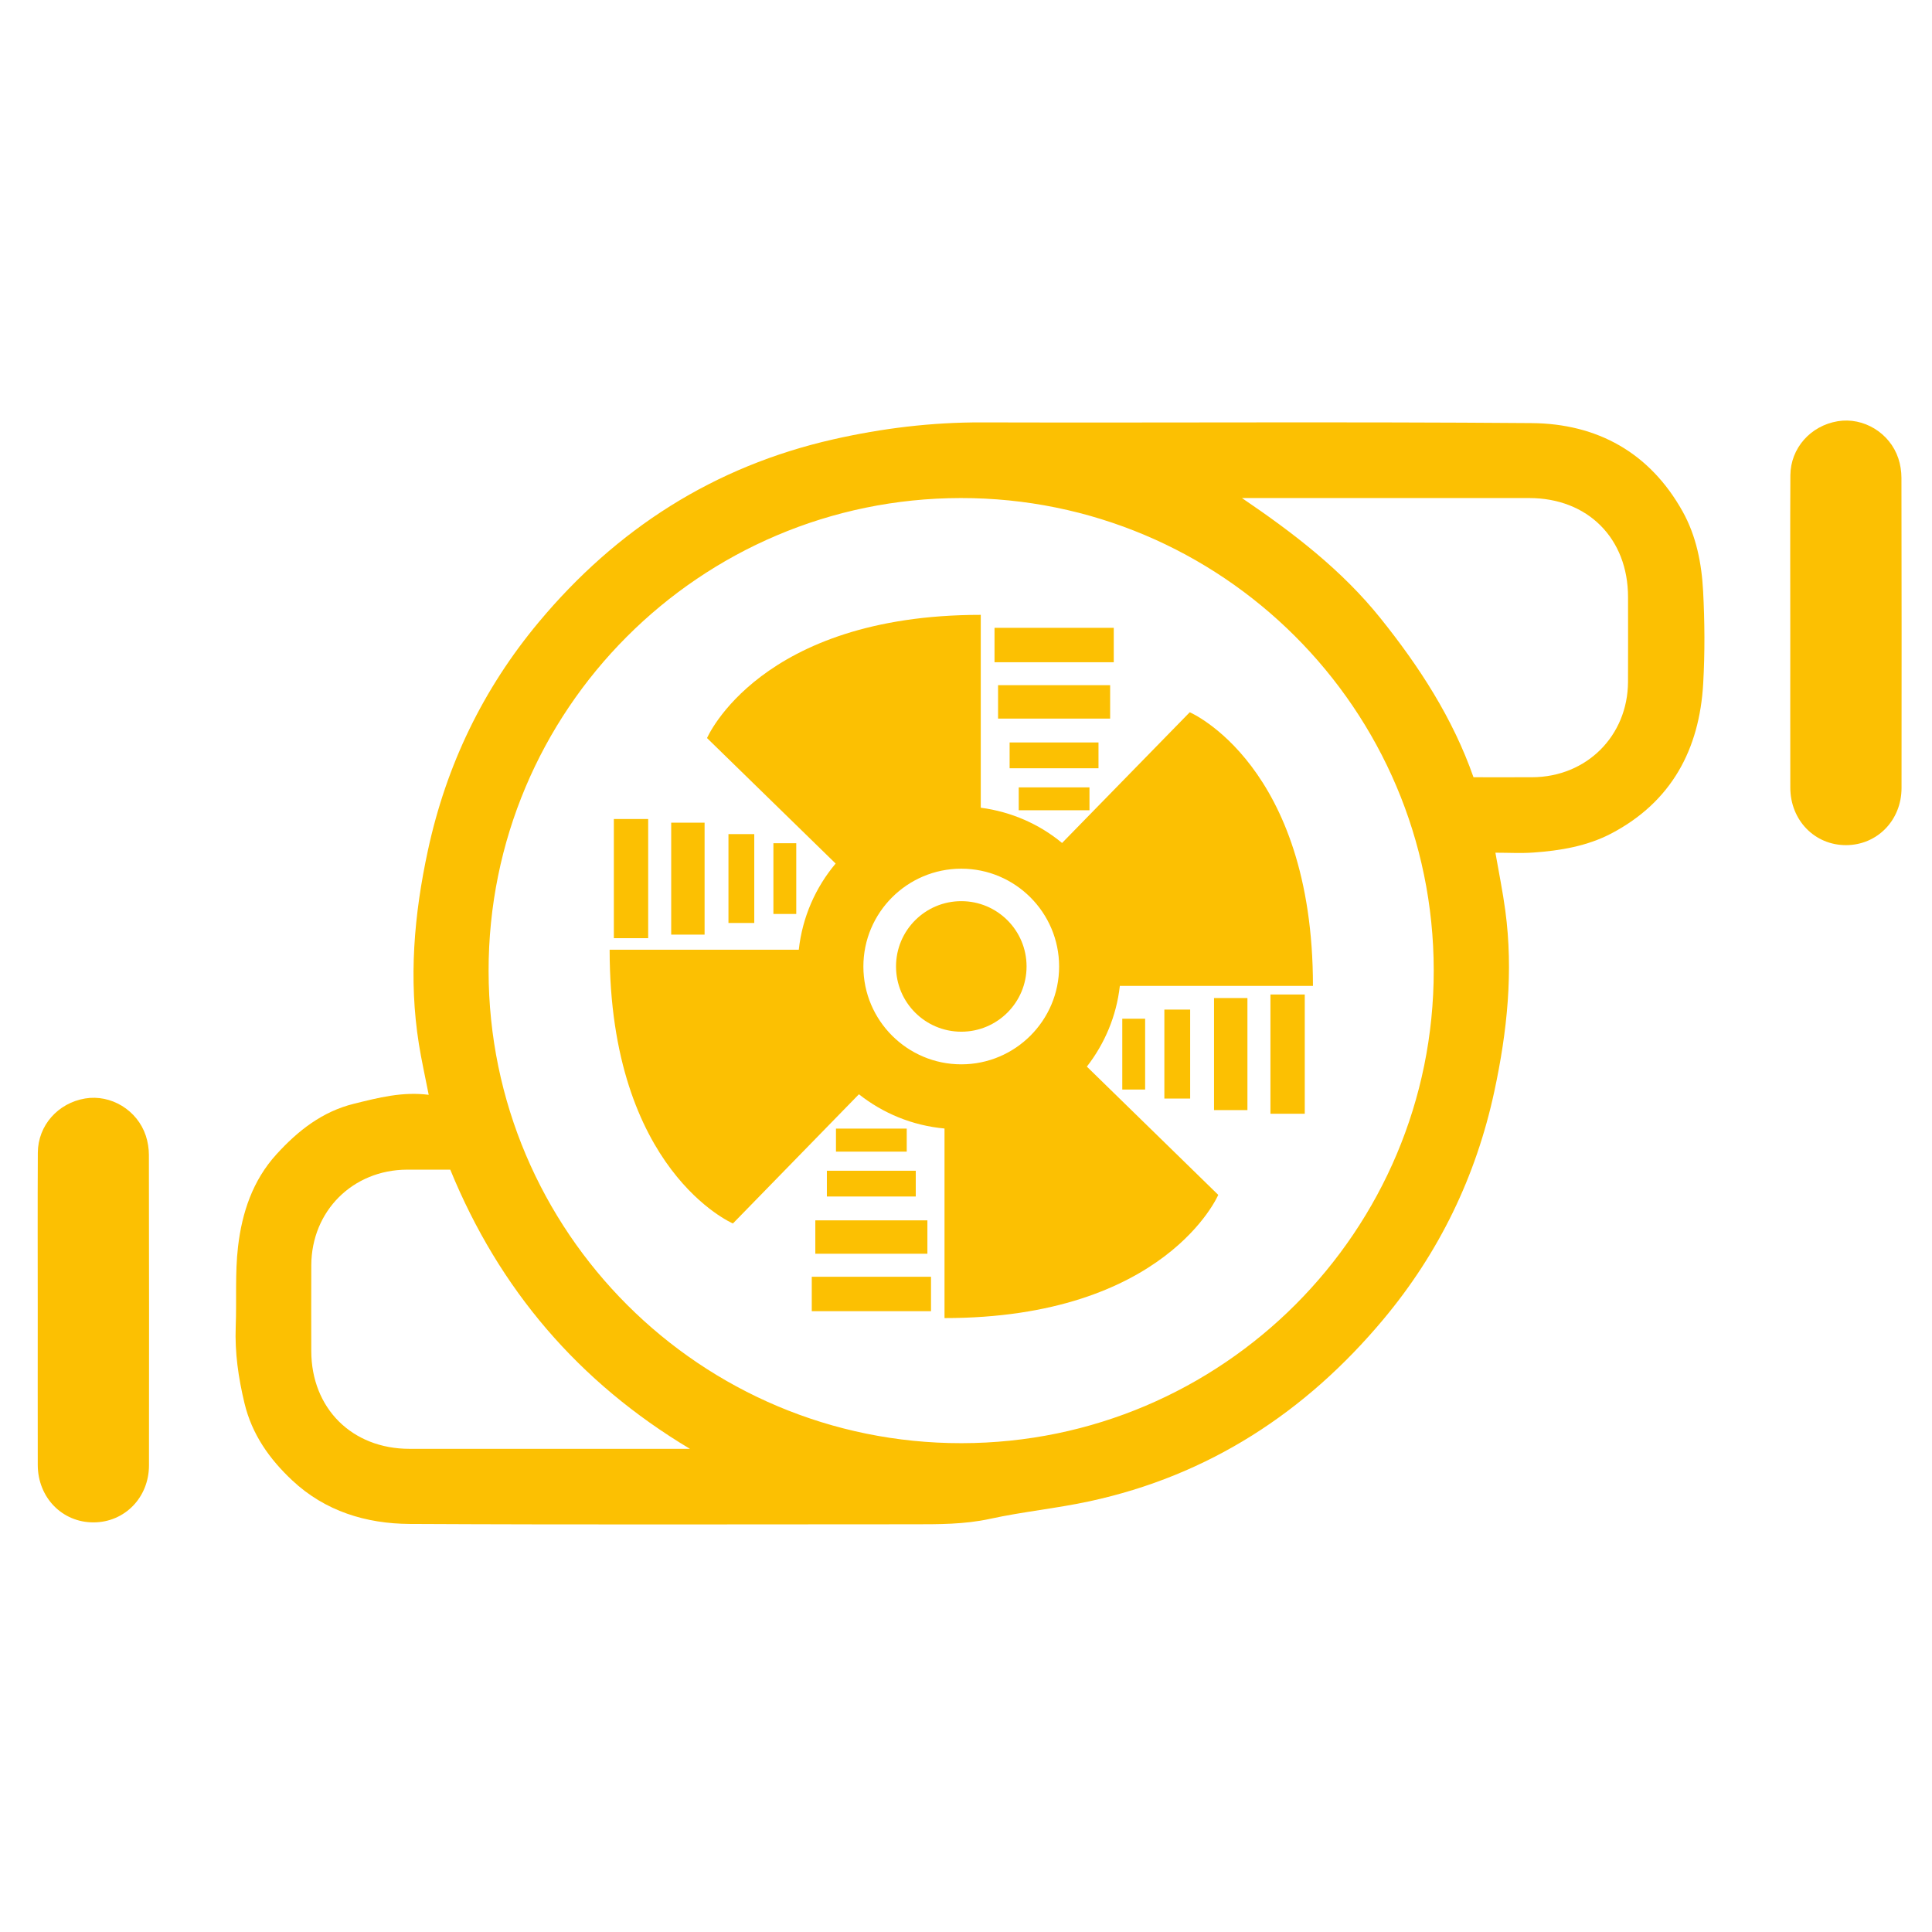 <?xml version="1.0" standalone="no"?><!DOCTYPE svg PUBLIC "-//W3C//DTD SVG 1.1//EN"
        "http://www.w3.org/Graphics/SVG/1.1/DTD/svg11.dtd">
<svg class="icon" width="200px" height="200.00px" viewBox="0 0 1024 1024" version="1.1"
     xmlns="http://www.w3.org/2000/svg">
    <path d="M227.225 580.277c-1.876-9.617-3.818-18.212-5.203-26.896-5.503-34.522-2.591-68.513 4.769-102.617 9.774-45.292 29.25-85.654 58.734-120.984 41.248-49.422 92.839-82.578 156.182-96.926 25.979-5.886 52.02-9.047 78.667-8.974 97.142 0.27 194.288-0.403 291.425 0.374 34.778 0.278 62.631 15.658 80.025 46.842 7.238 12.973 10.087 27.57 10.858 42.21 0.858 16.284 0.966 32.691 0.044 48.968-1.98 34.984-16.871 62.755-48.658 79.47-12.757 6.708-27.054 9.131-41.408 10.128-6.613 0.46-13.284 0.078-20.068 0.078 1.817 10.505 3.896 20.582 5.258 30.753 4.314 32.254 1.007 63.953-5.815 95.688-9.737 45.29-29.325 85.619-58.854 120.927-41.186 49.246-92.546 82.766-155.84 96.424-17.369 3.749-35.177 5.468-52.533 9.263-13.714 2.997-27.412 2.896-41.21 2.898-88.811 0.01-177.624 0.28-266.433-0.183-23.145-0.12-44.85-6.754-62.254-23.058-12.036-11.274-21.361-24.33-25.347-40.978-3.208-13.399-5.156-26.724-4.63-40.492 0.54-14.131-0.415-28.404 1.22-42.389 2.104-18.004 7.707-35.083 20.383-49.007 11.414-12.536 24.312-22.678 41.162-26.815C200.47 581.845 213.209 578.477 227.225 580.277zM759.908 514.213c-0.134-138.308-112.421-250.388-250.703-250.238-138.324 0.15-250.372 112.409-250.238 250.708 0.135 138.31 112.413 250.377 250.706 250.233C647.995 764.771 760.041 652.516 759.908 514.213zM658.258 263.975c27.244 18.5 52.935 38.131 73.493 63.783 20.515 25.597 38.239 52.826 49.234 84.202 10.528 0 20.838 0.037 31.146-0.008 28.765-0.125 50.622-21.88 50.751-50.556 0.067-14.987 0.021-29.977 0.011-44.965-0.022-31.081-21.336-52.442-52.373-52.453-49.129-0.016-98.258-0.004-147.386-0.004C661.509 263.975 659.884 263.975 658.258 263.975zM238.648 619.931c-7.65 0-15.305-0.032-22.959 0.006-28.753 0.145-50.575 21.927-50.698 50.653-0.065 15.161-0.031 30.323-0.008 45.484 0.046 30.356 21.571 51.822 52.018 51.836 47.983 0.021 95.966 0.006 143.95 0.006 1.579 0 3.159 0 4.738 0C306.745 732.643 264.594 683.4 238.648 619.931z"
          fill="#fcc002"/>
    <path d="M948.886 335.469c0.002-27.827-0.104-55.653 0.046-83.478 0.077-14.44 10.684-26.33 25.087-28.728 13.666-2.275 27.656 6.167 32.143 19.705 1.079 3.255 1.637 6.838 1.643 10.271 0.1 54.819 0.111 109.639 0.046 164.457-0.021 17.073-12.893 30.191-29.346 30.246-16.672 0.056-29.577-13.172-29.607-30.494C948.848 390.121 948.883 362.795 948.886 335.469z"
          fill="#fcc002"/>
    <path d="M20.001 694.426c0.002-27.826-0.104-55.653 0.046-83.479 0.078-14.441 10.682-26.33 25.085-28.729 13.666-2.274 27.658 6.165 32.144 19.704 1.078 3.254 1.637 6.837 1.643 10.27 0.099 54.819 0.111 109.639 0.045 164.458-0.021 17.073-12.891 30.192-29.343 30.247-16.672 0.057-29.579-13.171-29.61-30.493C19.964 749.078 20 721.751 20.001 694.426z"
          fill="#fcc002"/>
    <path d="M474.91 512.227c0-19.106 15.489-34.596 34.596-34.596 19.107 0 34.595 15.488 34.595 34.596 0 19.106-15.487 34.597-34.595 34.597C490.399 546.823 474.91 531.333 474.91 512.227L474.91 512.227zM630.589 377.51l-67.671 69.28c-12.021-9.968-26.862-16.538-43.088-18.684L519.83 325.885c-117.195 0-145.086 65.303-145.086 65.303l68.163 66.509c-10.639 12.648-17.655 28.427-19.532 45.681L323.12 503.378c0 117.239 65.346 145.086 65.346 145.086l66.777-68.477c12.739 10.058 28.293 16.583 45.368 18.146l0 100.479c117.238 0 145.086-65.303 145.086-65.303l-69.639-67.983c9.387-12.068 15.688-26.729 17.477-42.774l102.355 0C695.892 405.401 630.589 377.51 630.589 377.51zM509.506 564.119c-28.605 0-51.894-23.242-51.894-51.849 0-28.605 23.287-51.849 51.894-51.849 28.607 0 51.848 23.287 51.848 51.849C561.354 540.877 538.112 564.119 509.506 564.119zM594.832 539.938l12.113 0 0 37.545-12.113 0L594.832 539.938zM617.136 535.111l13.677 0 0 47.154-13.677 0L617.136 535.111zM643.462 528.988l17.7 0 0 59.4-17.7 0L643.462 528.988zM673.364 527.11l18.191 0 0 63.2-18.191 0L673.364 527.11zM443.086 598.179l37.501 0 0 12.202-37.501 0L443.086 598.179zM438.259 620.527l47.11 0 0 13.632-47.11 0L438.259 620.527 438.259 620.527zM432.136 646.809l59.401 0 0 17.7-59.401 0L432.136 646.809zM430.258 676.711l63.201 0 0 18.236-63.201 0L430.258 676.711zM409.921 446.924l12.113 0 0 37.501-12.113 0L409.921 446.924 409.921 446.924zM386.098 442.097l13.678 0 0 47.111-13.678 0L386.098 442.097 386.098 442.097zM355.749 436.019l17.7 0 0 59.357-17.7 0L355.749 436.019zM325.354 434.097l18.192 0 0 63.156-18.192 0L325.354 434.097zM539.944 417.335l37.5 0 0 12.112-37.5 0L539.944 417.335zM535.117 393.512l47.109 0 0 13.677-47.109 0L535.117 393.512 535.117 393.512zM528.993 363.162l59.401 0 0 17.7-59.401 0L528.993 363.162 528.993 363.162zM527.116 332.769l63.202 0 0 18.236-63.202 0L527.116 332.769 527.116 332.769z"
          fill="#fcc002"/>
</svg>